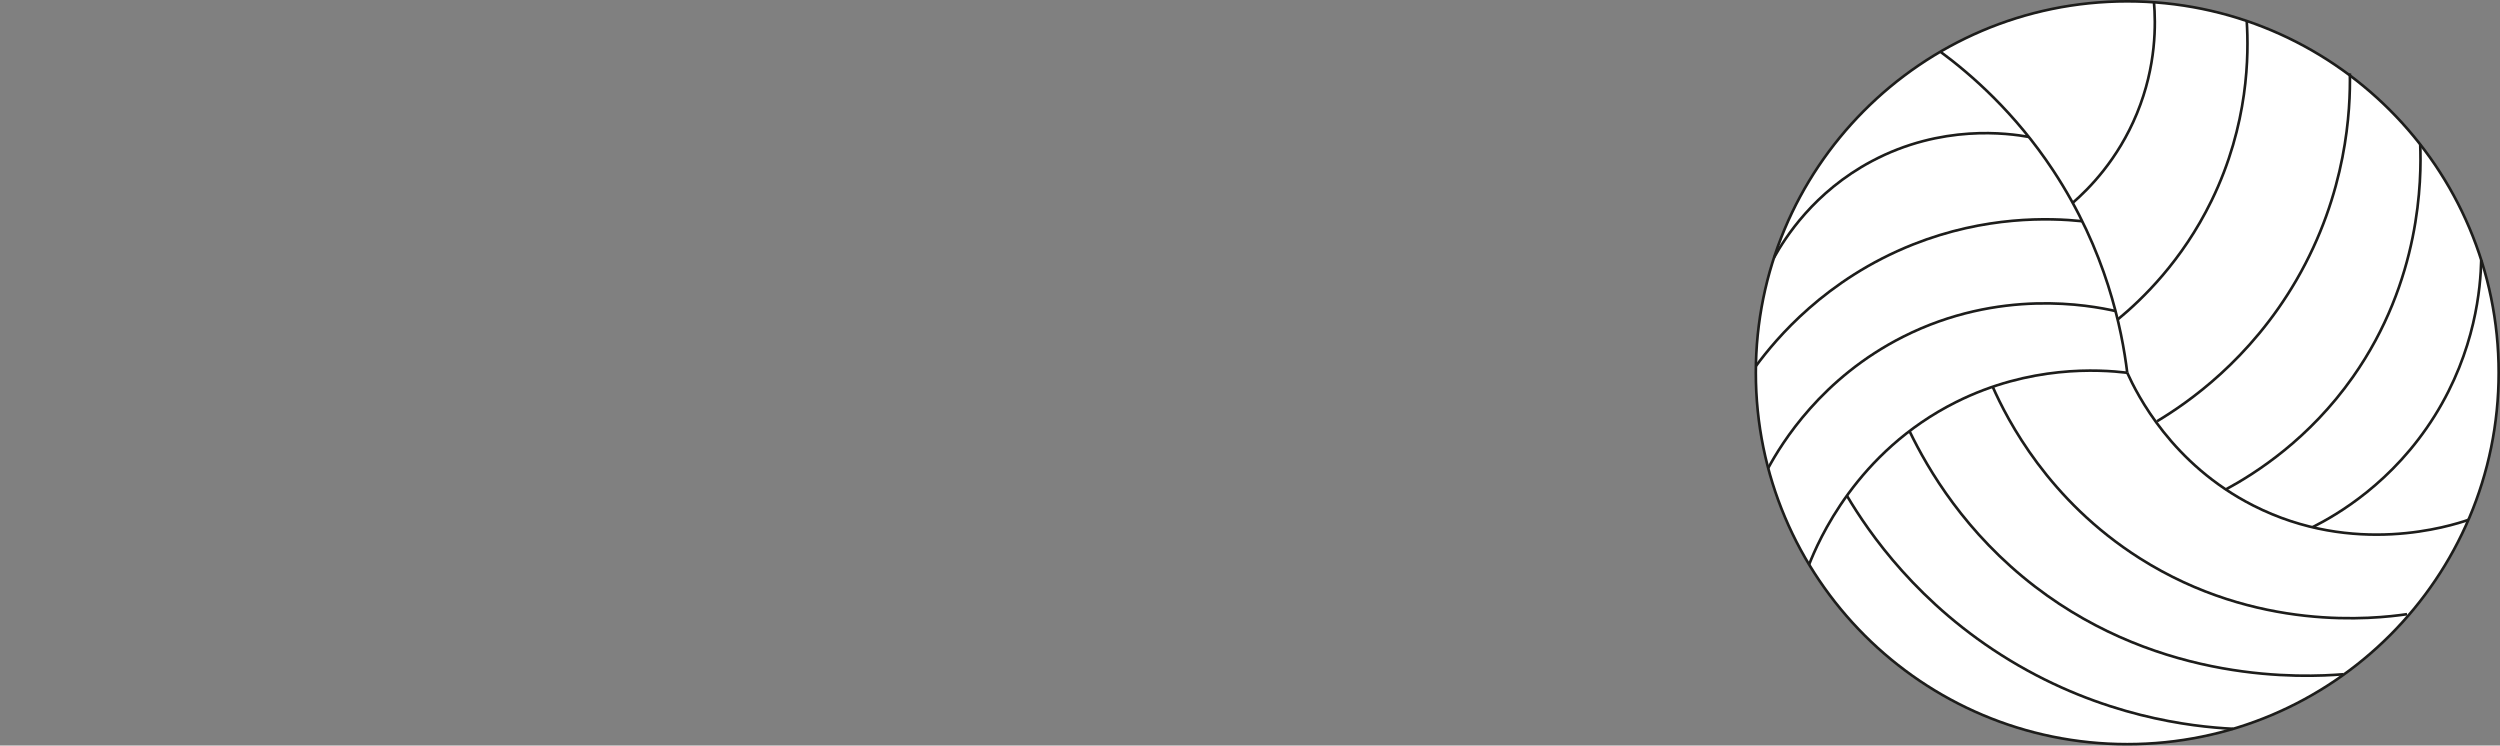 <?xml version="1.0" encoding="UTF-8"?>
<svg id="_Слой_1" data-name="Слой 1" xmlns="http://www.w3.org/2000/svg" viewBox="0 0 941.18 280.66">
  <rect x="0" y="0" width="941.18" height="280.66" fill="#808080" stroke="none"/>
  <defs>
    <style>
      .cls-1 {
        fill: none;
      }

      .cls-1, .cls-2 {
        stroke: #1d1d1b;
        stroke-miterlimit: 10;
      }

      .cls-2 {
        fill: #fff;
      }
    </style>
  </defs>
  <path class="cls-2" d="m940.68,140.33c0,77.23-62.6,139.83-139.83,139.83s-139.83-62.6-139.83-139.83c0-38.39,15.47-73.16,40.51-98.43,25.34-25.56,60.48-41.4,99.32-41.4,77.23,0,139.83,62.6,139.83,139.83Z"/>
  <path class="cls-1" d="m730.49,19.46c11.73,8.67,28.09,22.97,42.39,44.59,20.07,30.37,25.96,59.89,27.97,76.27"/>
  <path class="cls-1" d="m681.08,212.53c3.4-8.68,17.79-42.42,55.36-61.18,27.79-13.88,53.69-12.29,64.41-11.02"/>
  <path class="cls-1" d="m929.27,195.72c-6.79,2.31-43.02,13.89-80.96-5.39-30.67-15.58-43.76-41.81-47.46-50"/>
  <path class="cls-1" d="m763.8,51.55c-7.77-1.4-32.8-4.88-59.12,9.12-21.81,11.6-32.73,28.95-36.8,36.29"/>
  <path class="cls-1" d="m783.9,83.28c-12.34-1.27-36.41-2.05-63.63,8.73-33,13.07-51.75,35.67-59.18,45.76"/>
  <path class="cls-1" d="m796.43,117.1c-9.72-2.19-43.71-8.61-79.93,9.66-30.75,15.51-45.7,40.02-50.83,49.47"/>
  <path class="cls-1" d="m695.36,186.7c8.16,13.76,26.78,40.96,61.25,61.87,34.95,21.21,68.16,25.01,84.16,25.81"/>
  <path class="cls-1" d="m718.87,162.29c7,14.53,21.06,38.45,47.33,58.6,47.77,36.64,101.16,34.15,115.99,32.95"/>
  <path class="cls-1" d="m750.19,145.6c5.54,12.49,20.97,42.74,55.34,64.56,43.93,27.89,88.54,22.83,100.64,21.06"/>
  <path class="cls-1" d="m837.79,184.35c11.75-6.35,31.63-19.18,48.02-42.45,25.58-36.33,25.85-74.28,25.33-87.55"/>
  <path class="cls-1" d="m870.55,198.49c9.23-4.64,30.32-16.79,46.04-41.94,15.39-24.62,17.29-48.35,17.52-58.69"/>
  <path class="cls-1" d="m812.03,158.61c11.63-6.97,35.05-23.13,52.47-53.12,19.14-32.95,20.4-64.28,20.16-77.86"/>
  <path class="cls-1" d="m797.23,120.31c9.27-7.64,24.3-22.08,35.36-44.78,14-28.73,14.04-55.09,13.24-67.63"/>
  <path class="cls-1" d="m780.31,76.37c6.01-5.22,17-16.16,24.2-33.7,7.38-17.97,7.08-33.86,6.4-41.82"/>
</svg>